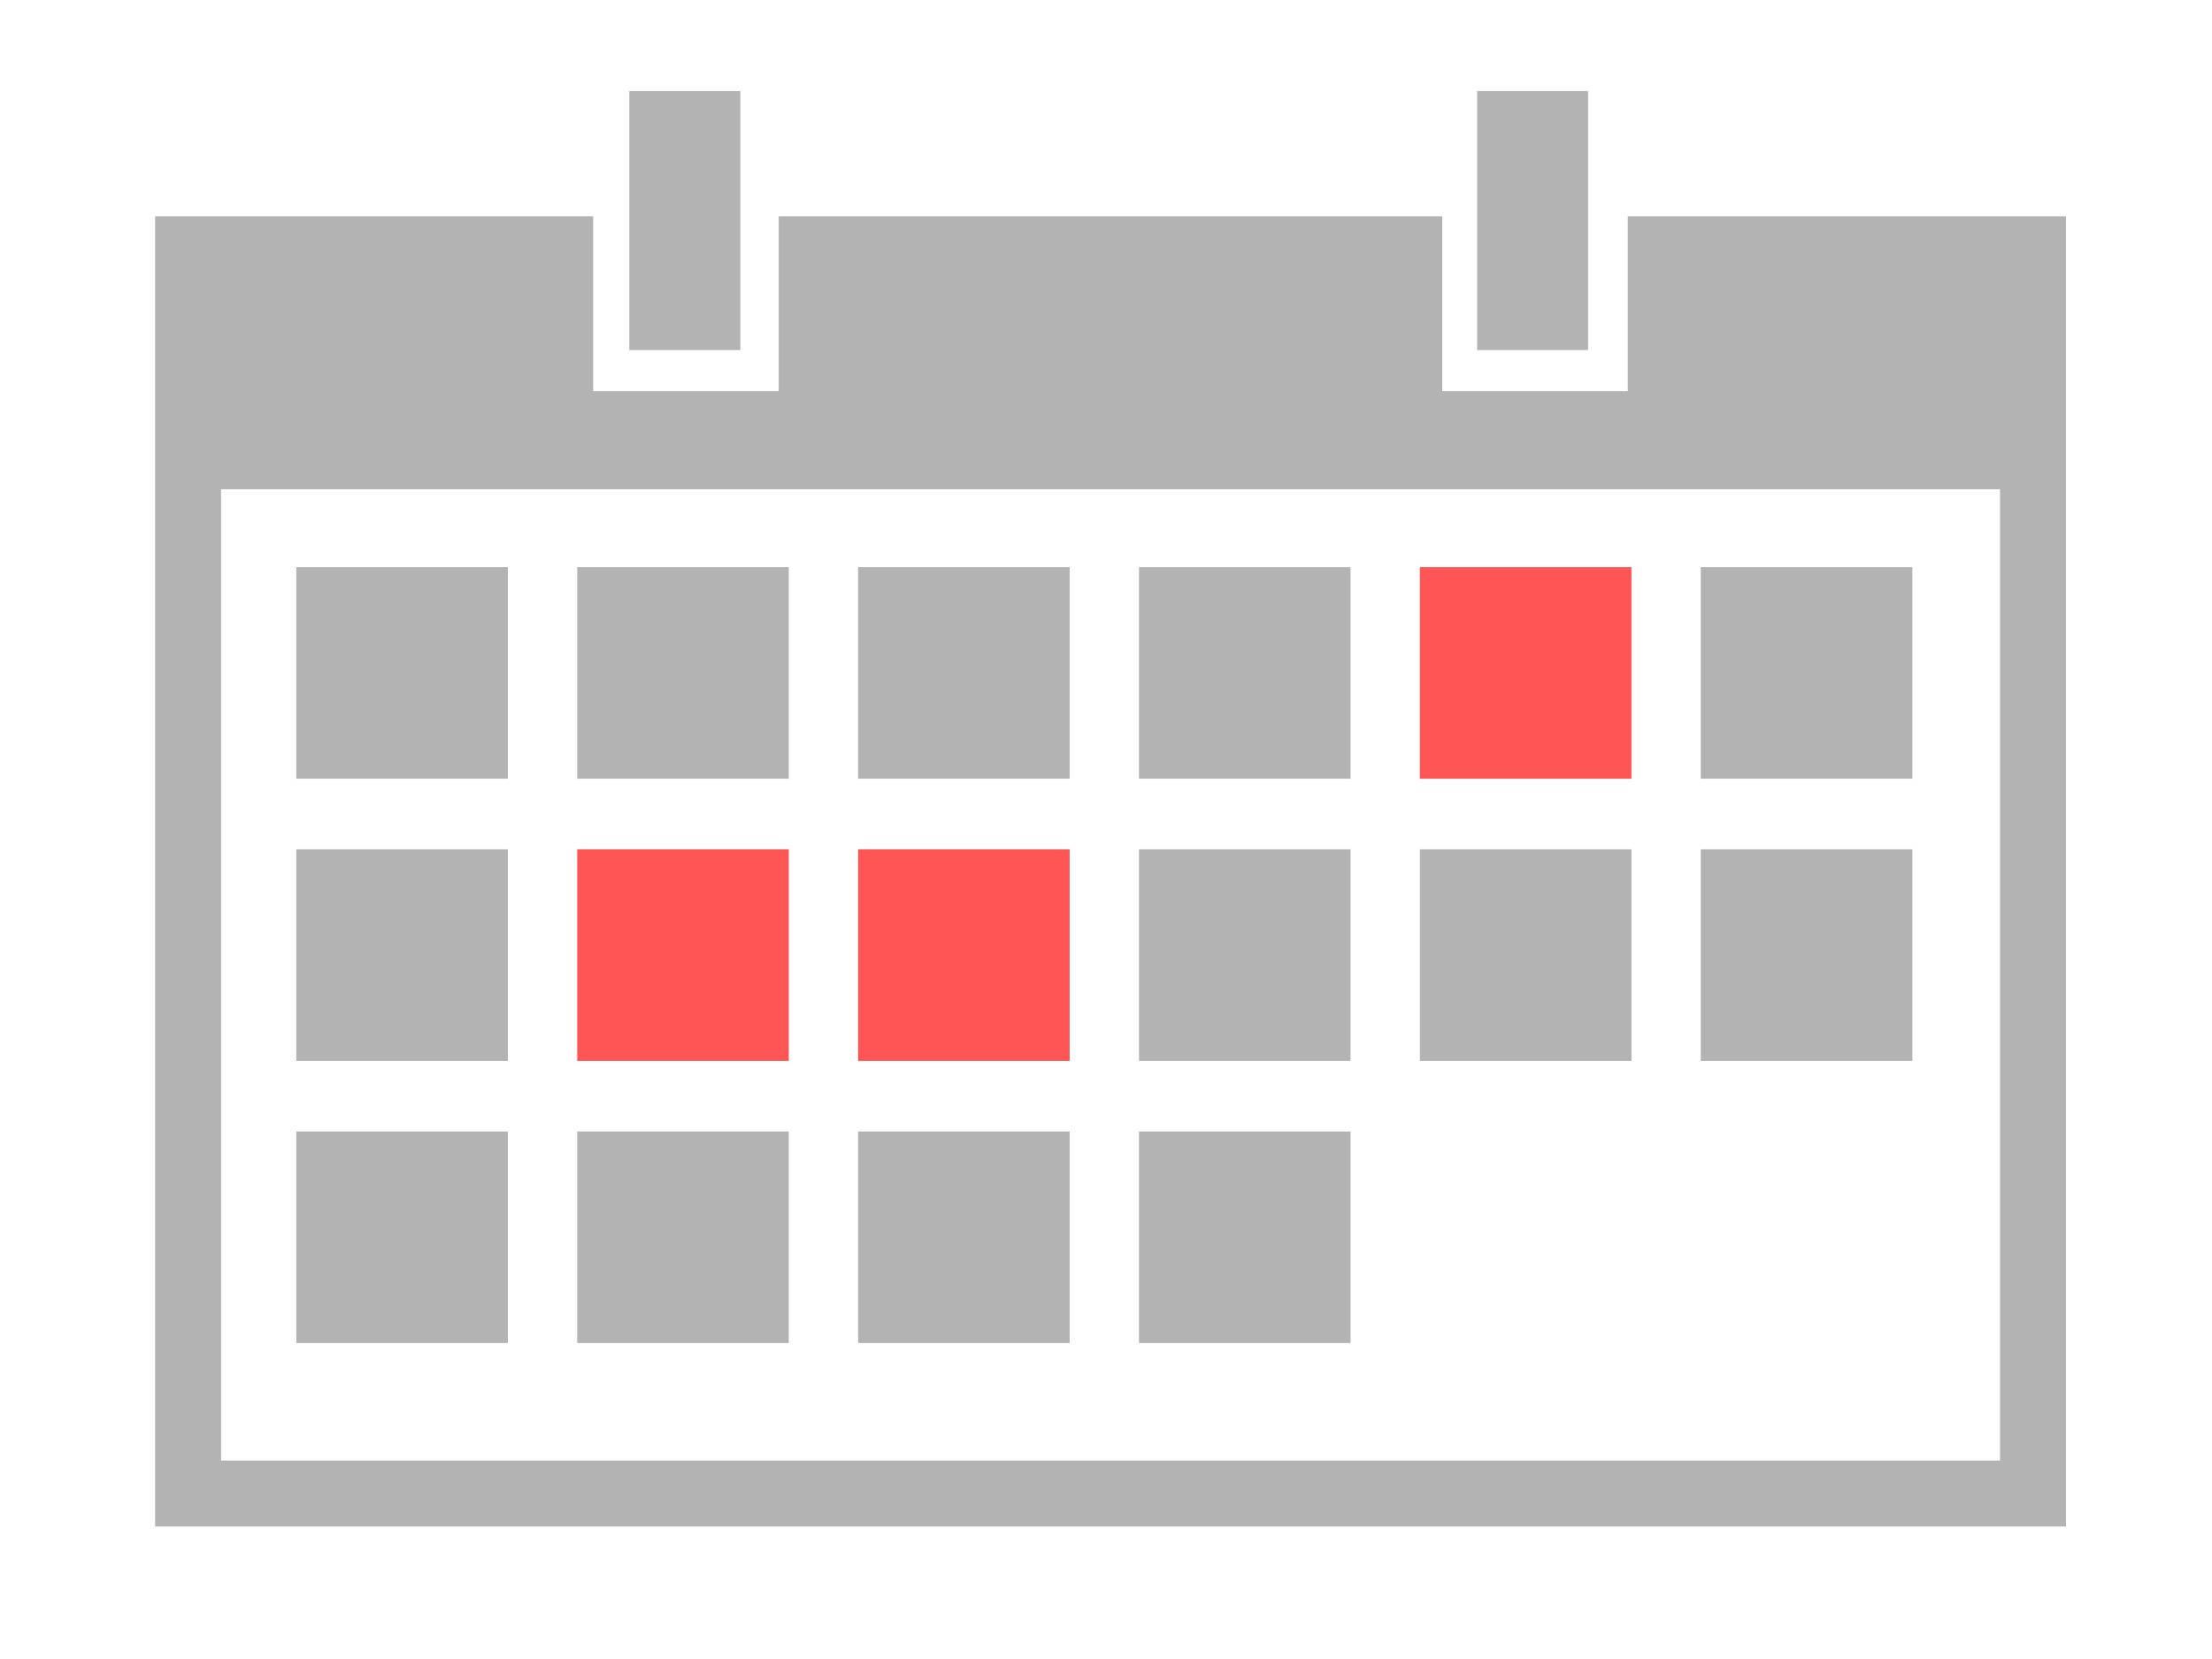 <?xml version="1.0" encoding="UTF-8" standalone="no"?>
<!-- Created with Inkscape (http://www.inkscape.org/) -->

<svg
   xmlns:dc="http://purl.org/dc/elements/1.1/"
   xmlns:cc="http://creativecommons.org/ns#"
   xmlns:rdf="http://www.w3.org/1999/02/22-rdf-syntax-ns#"
   xmlns:svg="http://www.w3.org/2000/svg"
   xmlns="http://www.w3.org/2000/svg"
   xmlns:sodipodi="http://sodipodi.sourceforge.net/DTD/sodipodi-0.dtd"
   xmlns:inkscape="http://www.inkscape.org/namespaces/inkscape"
   width="400"
   height="300"
   viewBox="0 0 105.833 79.375"
   version="1.1"
   id="svg8"
   inkscape:version="0.92.3 (2405546, 2018-03-11)"
   sodipodi:docname="fehltage.svg">
  <defs
     id="defs2" />
  <sodipodi:namedview
     id="base"
     pagecolor="#ffffff"
     bordercolor="#666666"
     borderopacity="1.0"
     inkscape:pageopacity="0.0"
     inkscape:pageshadow="2"
     inkscape:zoom="1.4"
     inkscape:cx="85.420243"
     inkscape:cy="147.8631"
     inkscape:document-units="mm"
     inkscape:current-layer="g1219-7"
     showgrid="false"
     units="px"
     inkscape:window-width="1366"
     inkscape:window-height="705"
     inkscape:window-x="0"
     inkscape:window-y="30"
     inkscape:window-maximized="1"
     showguides="true"
     inkscape:guide-bbox="true" />
  <g
     inkscape:label="Layer 1"
     inkscape:groupmode="layer"
     id="layer1"
     transform="translate(0,-217.625)">
    <path
       style="fill:#b3b3b3;fill-opacity:1;stroke:none;stroke-width:1.263"
       d="M 107.098 39.047 L 28.006 39.047 L 28.006 77.033 L 28.006 88.332 L 28.006 275.604 L 28.006 275.605 L 373.006 275.605 L 373.006 275.604 L 373.006 263.695 L 373.006 88.332 L 373.006 77.033 L 373.006 39.047 L 293.889 39.047 L 293.889 70.629 L 260.396 70.629 L 260.396 39.047 L 140.588 39.047 L 140.588 70.629 L 107.098 70.629 L 107.098 39.047 z M 39.914 88.332 L 361.096 88.332 L 361.096 263.695 L 39.914 263.695 L 39.914 88.332 z "
       id="path1357"
       transform="matrix(0.265,0,0,0.265,0,217.625)" />
    <g
       id="g1219">
      <rect
         y="244.761"
         x="14.177"
         height="10.122"
         width="10.122"
         id="rect1009"
         style="fill:#b3b3b3;fill-opacity:1;stroke:none;stroke-width:0.373" />
      <rect
         y="244.761"
         x="27.617"
         height="10.122"
         width="10.122"
         id="rect1009-2"
         style="fill:#b3b3b3;fill-opacity:1;stroke:none;stroke-width:0.373" />
      <rect
         y="244.761"
         x="41.056"
         height="10.122"
         width="10.122"
         id="rect1009-7"
         style="fill:#b3b3b3;fill-opacity:1;stroke:none;stroke-width:0.373" />
      <rect
         y="244.761"
         x="54.495"
         height="10.122"
         width="10.122"
         id="rect1009-0"
         style="fill:#b3b3b3;fill-opacity:1;stroke:none;stroke-width:0.373" />
      <rect
         y="244.761"
         x="67.935"
         height="10.122"
         width="10.122"
         id="rect1009-9"
         style="fill:#ff5555;fill-opacity:1;stroke:none;stroke-width:0.373" />
      <rect
         y="244.761"
         x="81.374"
         height="10.122"
         width="10.122"
         id="rect1009-9-7"
         style="fill:#b3b3b3;fill-opacity:1;stroke:none;stroke-width:0.373" />
    </g>
    <g
       transform="translate(0,13.5)"
       id="g1219-7">
      <rect
         y="244.761"
         x="14.177"
         height="10.122"
         width="10.122"
         id="rect1009-3"
         style="fill:#b3b3b3;fill-opacity:1;stroke:none;stroke-width:0.373" />
      <rect
         y="244.761"
         x="27.617"
         height="10.122"
         width="10.122"
         id="rect1009-2-6"
         style="fill:#ff5555;fill-opacity:1;stroke:none;stroke-width:0.373" />
      <rect
         y="244.761"
         x="41.056"
         height="10.122"
         width="10.122"
         id="rect1009-7-1"
         style="fill:#ff5555;fill-opacity:1;stroke:none;stroke-width:0.373" />
      <rect
         y="244.761"
         x="54.495"
         height="10.122"
         width="10.122"
         id="rect1009-0-2"
         style="fill:#b3b3b3;fill-opacity:1;stroke:none;stroke-width:0.373" />
      <rect
         y="244.761"
         x="67.935"
         height="10.122"
         width="10.122"
         id="rect1009-9-9"
         style="fill:#b3b3b3;fill-opacity:1;stroke:none;stroke-width:0.373" />
      <rect
         y="244.761"
         x="81.374"
         height="10.122"
         width="10.122"
         id="rect1009-9-7-3"
         style="fill:#b3b3b3;fill-opacity:1;stroke:none;stroke-width:0.373" />
    </g>
    <g
       transform="translate(0,26.999)"
       id="g1219-1">
      <rect
         y="244.761"
         x="14.177"
         height="10.122"
         width="10.122"
         id="rect1009-94"
         style="fill:#b3b3b3;fill-opacity:1;stroke:none;stroke-width:0.373" />
      <rect
         y="244.761"
         x="27.617"
         height="10.122"
         width="10.122"
         id="rect1009-2-7"
         style="fill:#b3b3b3;fill-opacity:1;stroke:none;stroke-width:0.373" />
      <rect
         y="244.761"
         x="41.056"
         height="10.122"
         width="10.122"
         id="rect1009-7-8"
         style="fill:#b3b3b3;fill-opacity:1;stroke:none;stroke-width:0.373" />
      <rect
         y="244.761"
         x="54.495"
         height="10.122"
         width="10.122"
         id="rect1009-0-4"
         style="fill:#b3b3b3;fill-opacity:1;stroke:none;stroke-width:0.373" />
    </g>
    <rect
       y="221.981"
       x="30.111"
       height="12.393"
       width="5.311"
       id="rect1009-0-4-3-1"
       style="fill:#b3b3b3;fill-opacity:1;stroke:none;stroke-width:0.299" />
    <rect
       y="221.981"
       x="70.672"
       height="12.393"
       width="5.311"
       id="rect1009-0-4-3-1-3"
       style="fill:#b3b3b3;fill-opacity:1;stroke:none;stroke-width:0.299" />
  </g>
</svg>
